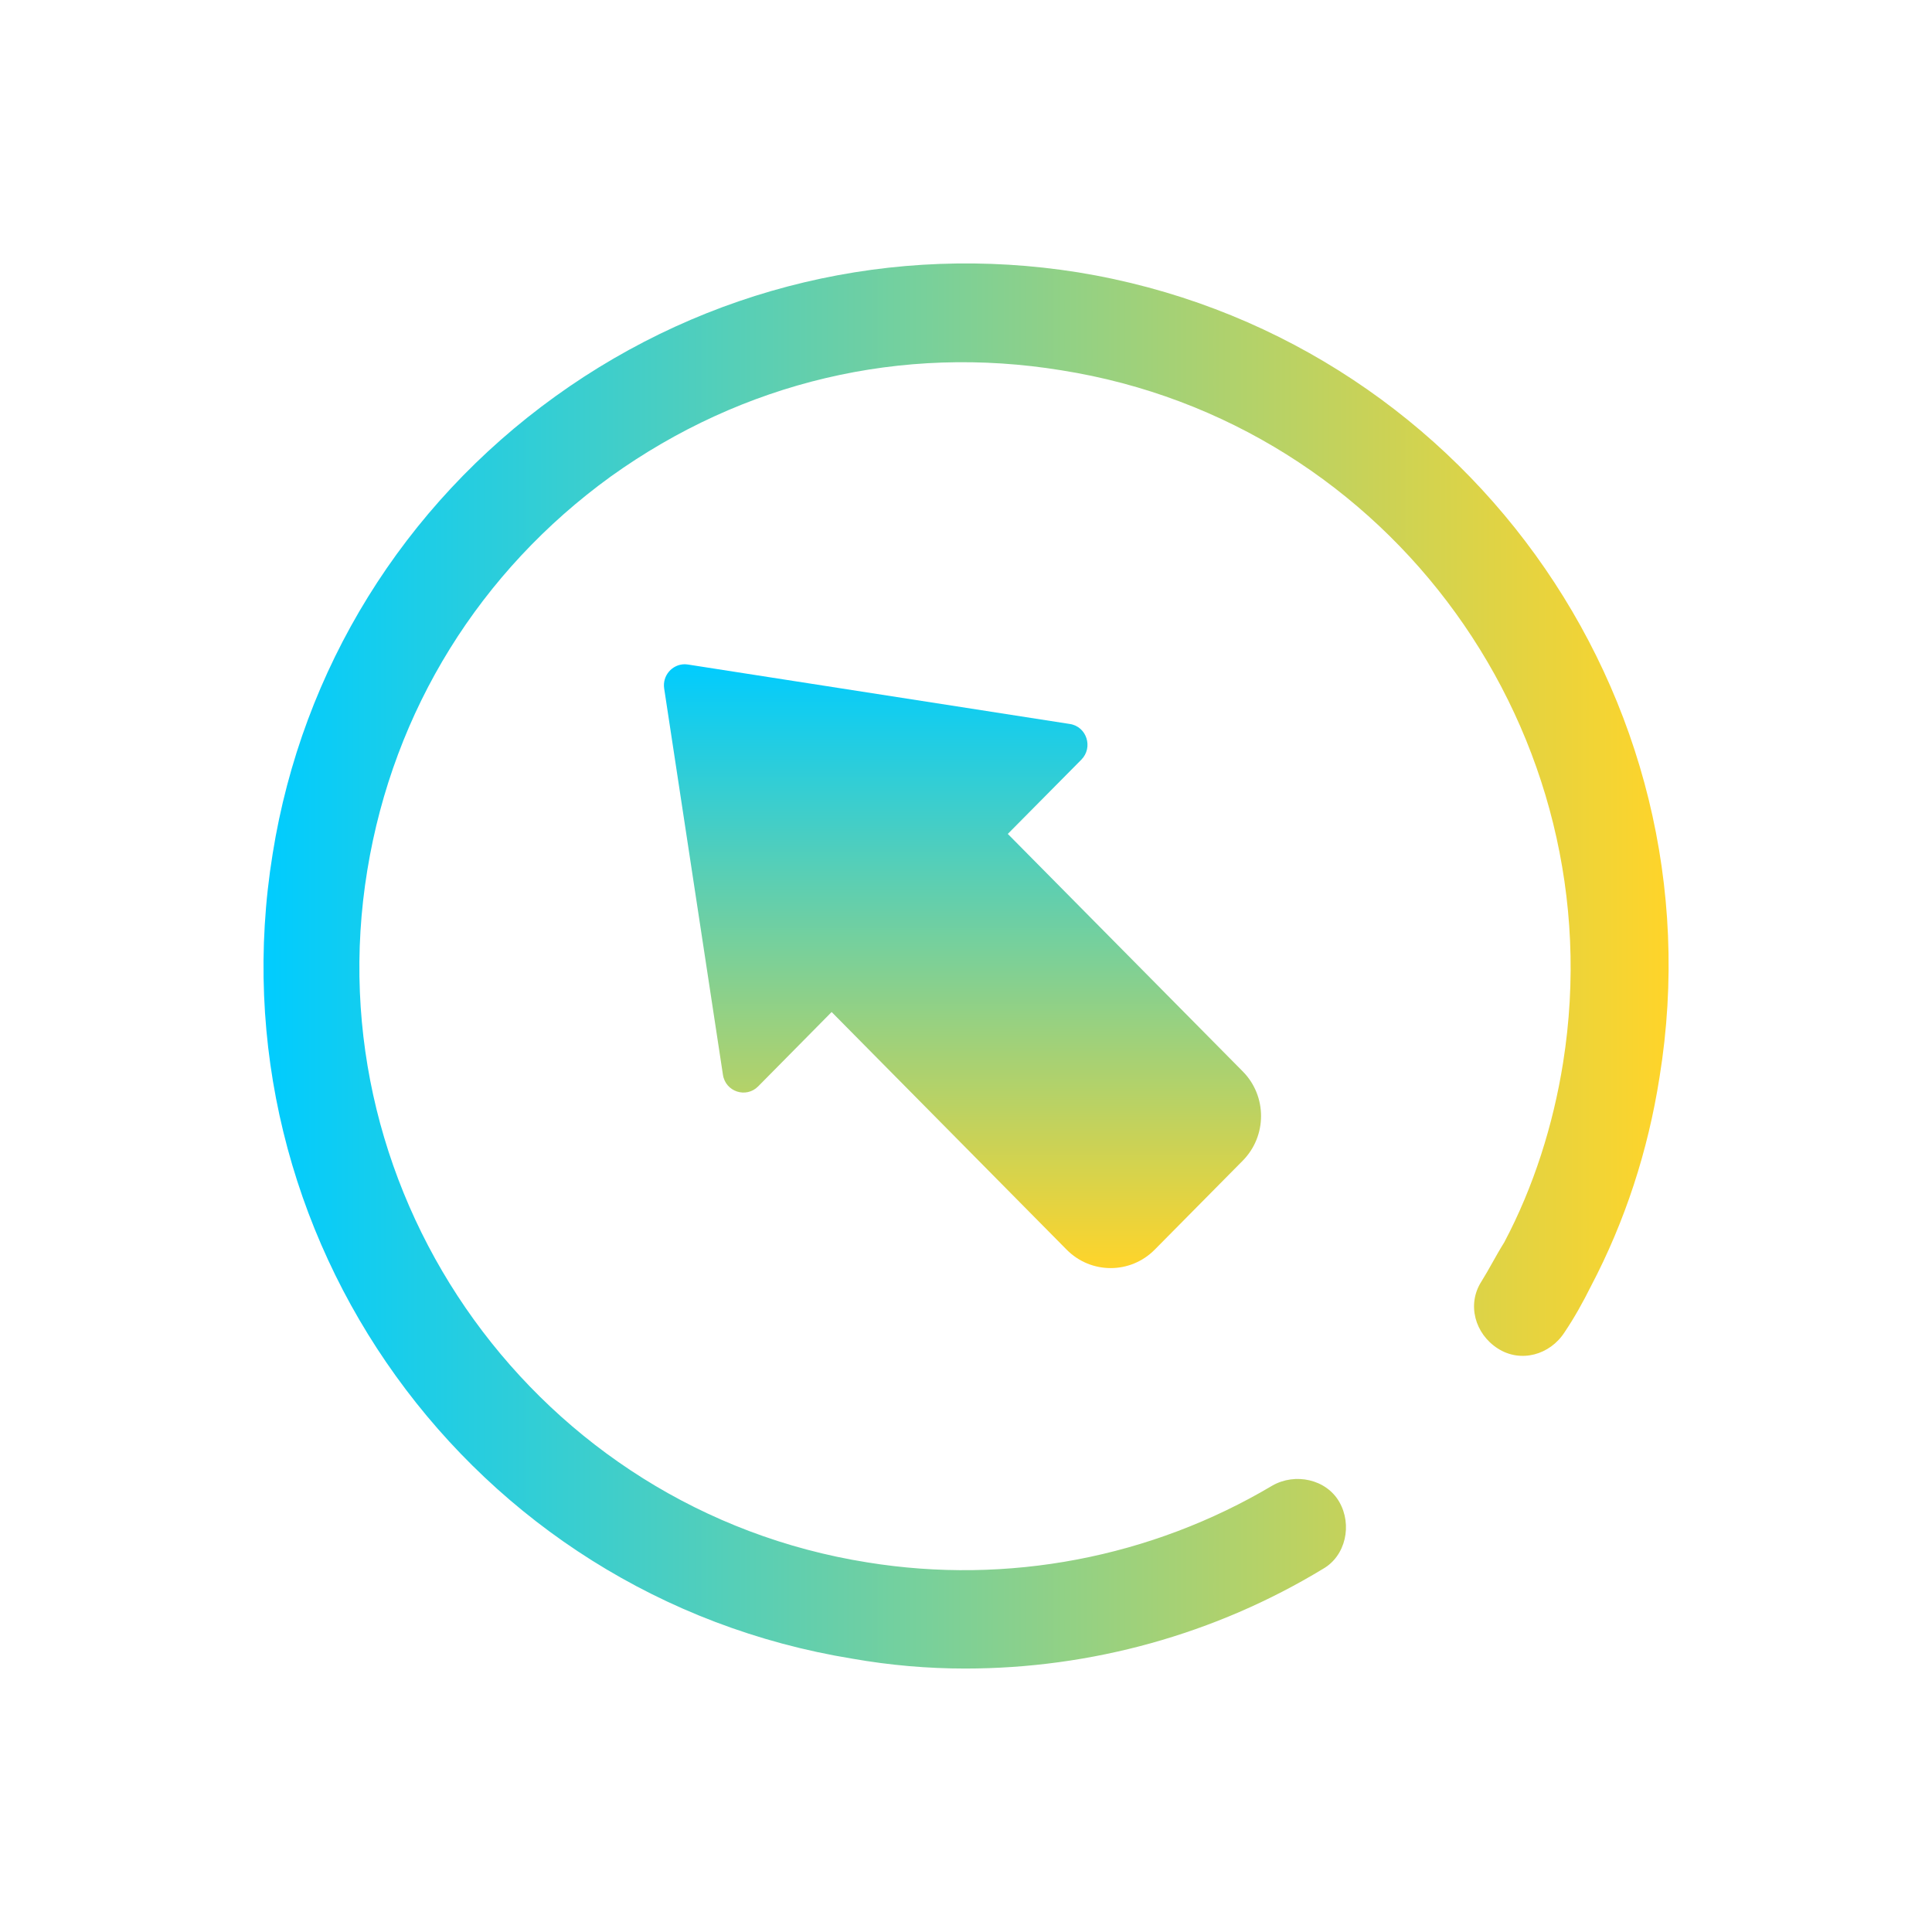 <?xml version="1.0" encoding="UTF-8" standalone="no"?>
<svg
   viewBox="0 0 22 22"
   width="22"
   height="22"
   version="1.1"
   id="svg1"
   sodipodi:docname="system-log-out-rtl.svg"
   inkscape:version="1.3.2 (091e20ef0f, 2023-11-25)"
   xmlns:inkscape="http://www.inkscape.org/namespaces/inkscape"
   xmlns:sodipodi="http://sodipodi.sourceforge.net/DTD/sodipodi-0.dtd"
   xmlns:xlink="http://www.w3.org/1999/xlink"
   xmlns="http://www.w3.org/2000/svg"
   xmlns:svg="http://www.w3.org/2000/svg">
  <sodipodi:namedview
     id="namedview1"
     pagecolor="#ffffff"
     bordercolor="#999999"
     borderopacity="1"
     inkscape:showpageshadow="2"
     inkscape:pageopacity="0"
     inkscape:pagecheckerboard="0"
     inkscape:deskcolor="#d1d1d1"
     inkscape:zoom="11.22532"
     inkscape:cx="9.9774439"
     inkscape:cy="6.0577338"
     inkscape:window-width="1920"
     inkscape:window-height="994"
     inkscape:window-x="0"
     inkscape:window-y="0"
     inkscape:window-maximized="1"
     inkscape:current-layer="svg1" />
  <defs
     id="defs3051">
    <style
       type="text/css"
       id="current-color-scheme">.ColorScheme-Text {color:#fcfcfc;}</style>
    <linearGradient
       inkscape:collect="always"
       xlink:href="#linearGradient19"
       id="linearGradient1133"
       gradientUnits="userSpaceOnUse"
       gradientTransform="matrix(0,-0.616,0.615,0,3,19)"
       x1="5.6218852e-09"
       y1="13"
       x2="25.993"
       y2="13" />
    <linearGradient
       id="linearGradient19"
       inkscape:collect="always">
      <stop
         style="stop-color:#ffd42a;stop-opacity:1"
         offset="0"
         id="stop18" />
      <stop
         style="stop-color:#00ccff;stop-opacity:1"
         offset="1"
         id="stop19" />
    </linearGradient>
    <linearGradient
       inkscape:collect="always"
       xlink:href="#linearGradient19"
       id="linearGradient1087"
       x1="5.51"
       y1="11.005"
       x2="16.379"
       y2="11.005"
       gradientUnits="userSpaceOnUse"
       gradientTransform="matrix(0.633,0,0,0.633,4.075,3.999)" />
  </defs>
  <path
     style="fill:none"
     d="M 0,0 V 22 H 22 V 0 Z"
     id="path29" />
  <g
     id="g1"
     transform="rotate(-90,11,11)">
    <path
       d="m 3,10.991 c 0,-0.428 0.037,-0.856 0.112,-1.283 0.707,-4.352 4.816,-7.31 9.167,-6.603 2.101,0.335 3.961,1.488 5.207,3.218 1.246,1.73 1.748,3.85 1.413,5.952 -0.707,4.353 -4.816,7.329 -9.167,6.622 C 8.895,18.766 8.095,18.506 7.351,18.115 7.165,18.022 6.998,17.929 6.831,17.817 6.57,17.65 6.477,17.315 6.645,17.055 c 0.167,-0.26 0.502,-0.353 0.762,-0.186 0.149,0.093 0.298,0.167 0.446,0.26 0.632,0.335 1.339,0.558 2.045,0.67 C 13.636,18.394 17.188,15.846 17.783,12.088 18.081,10.266 17.653,8.461 16.574,6.955 15.496,5.467 13.915,4.481 12.093,4.183 8.355,3.569 4.804,6.136 4.209,9.875 c -0.26,1.6 0.056,3.236 0.874,4.613 0.149,0.26 0.074,0.614 -0.186,0.763 -0.26,0.149 -0.614,0.074 -0.762,-0.186 C 3.39,13.837 3,12.423 3,10.991 Z"
       id="path2-75-6"
       style="fill:url(#linearGradient1133);fill-opacity:1;stroke-width:0.186" />
    <path
       d="m 14.436,7.797 c -1.16e-4,0.012 -0.002,0.024 -0.003,0.036 L 13.756,12.182 c -0.029,0.193 -0.268,0.269 -0.407,0.131 L 12.504,11.476 9.799,14.152 c -0.28,0.277 -0.734,0.277 -1.015,0 L 7.77,13.149 c -0.28,-0.277 -0.28,-0.726 0,-1.003 L 10.476,9.47 9.63,8.634 C 9.49,8.497 9.568,8.26 9.763,8.232 l 4.397,-0.669 c 0.145,-0.022 0.275,0.089 0.276,0.234 z M 13.909,8.08 Z"
       id="path8-2"
       style="fill:url(#linearGradient1087);stroke-width:0.238"
       sodipodi:nodetypes="ccccccccccccccccccc" />
  </g>
</svg>
